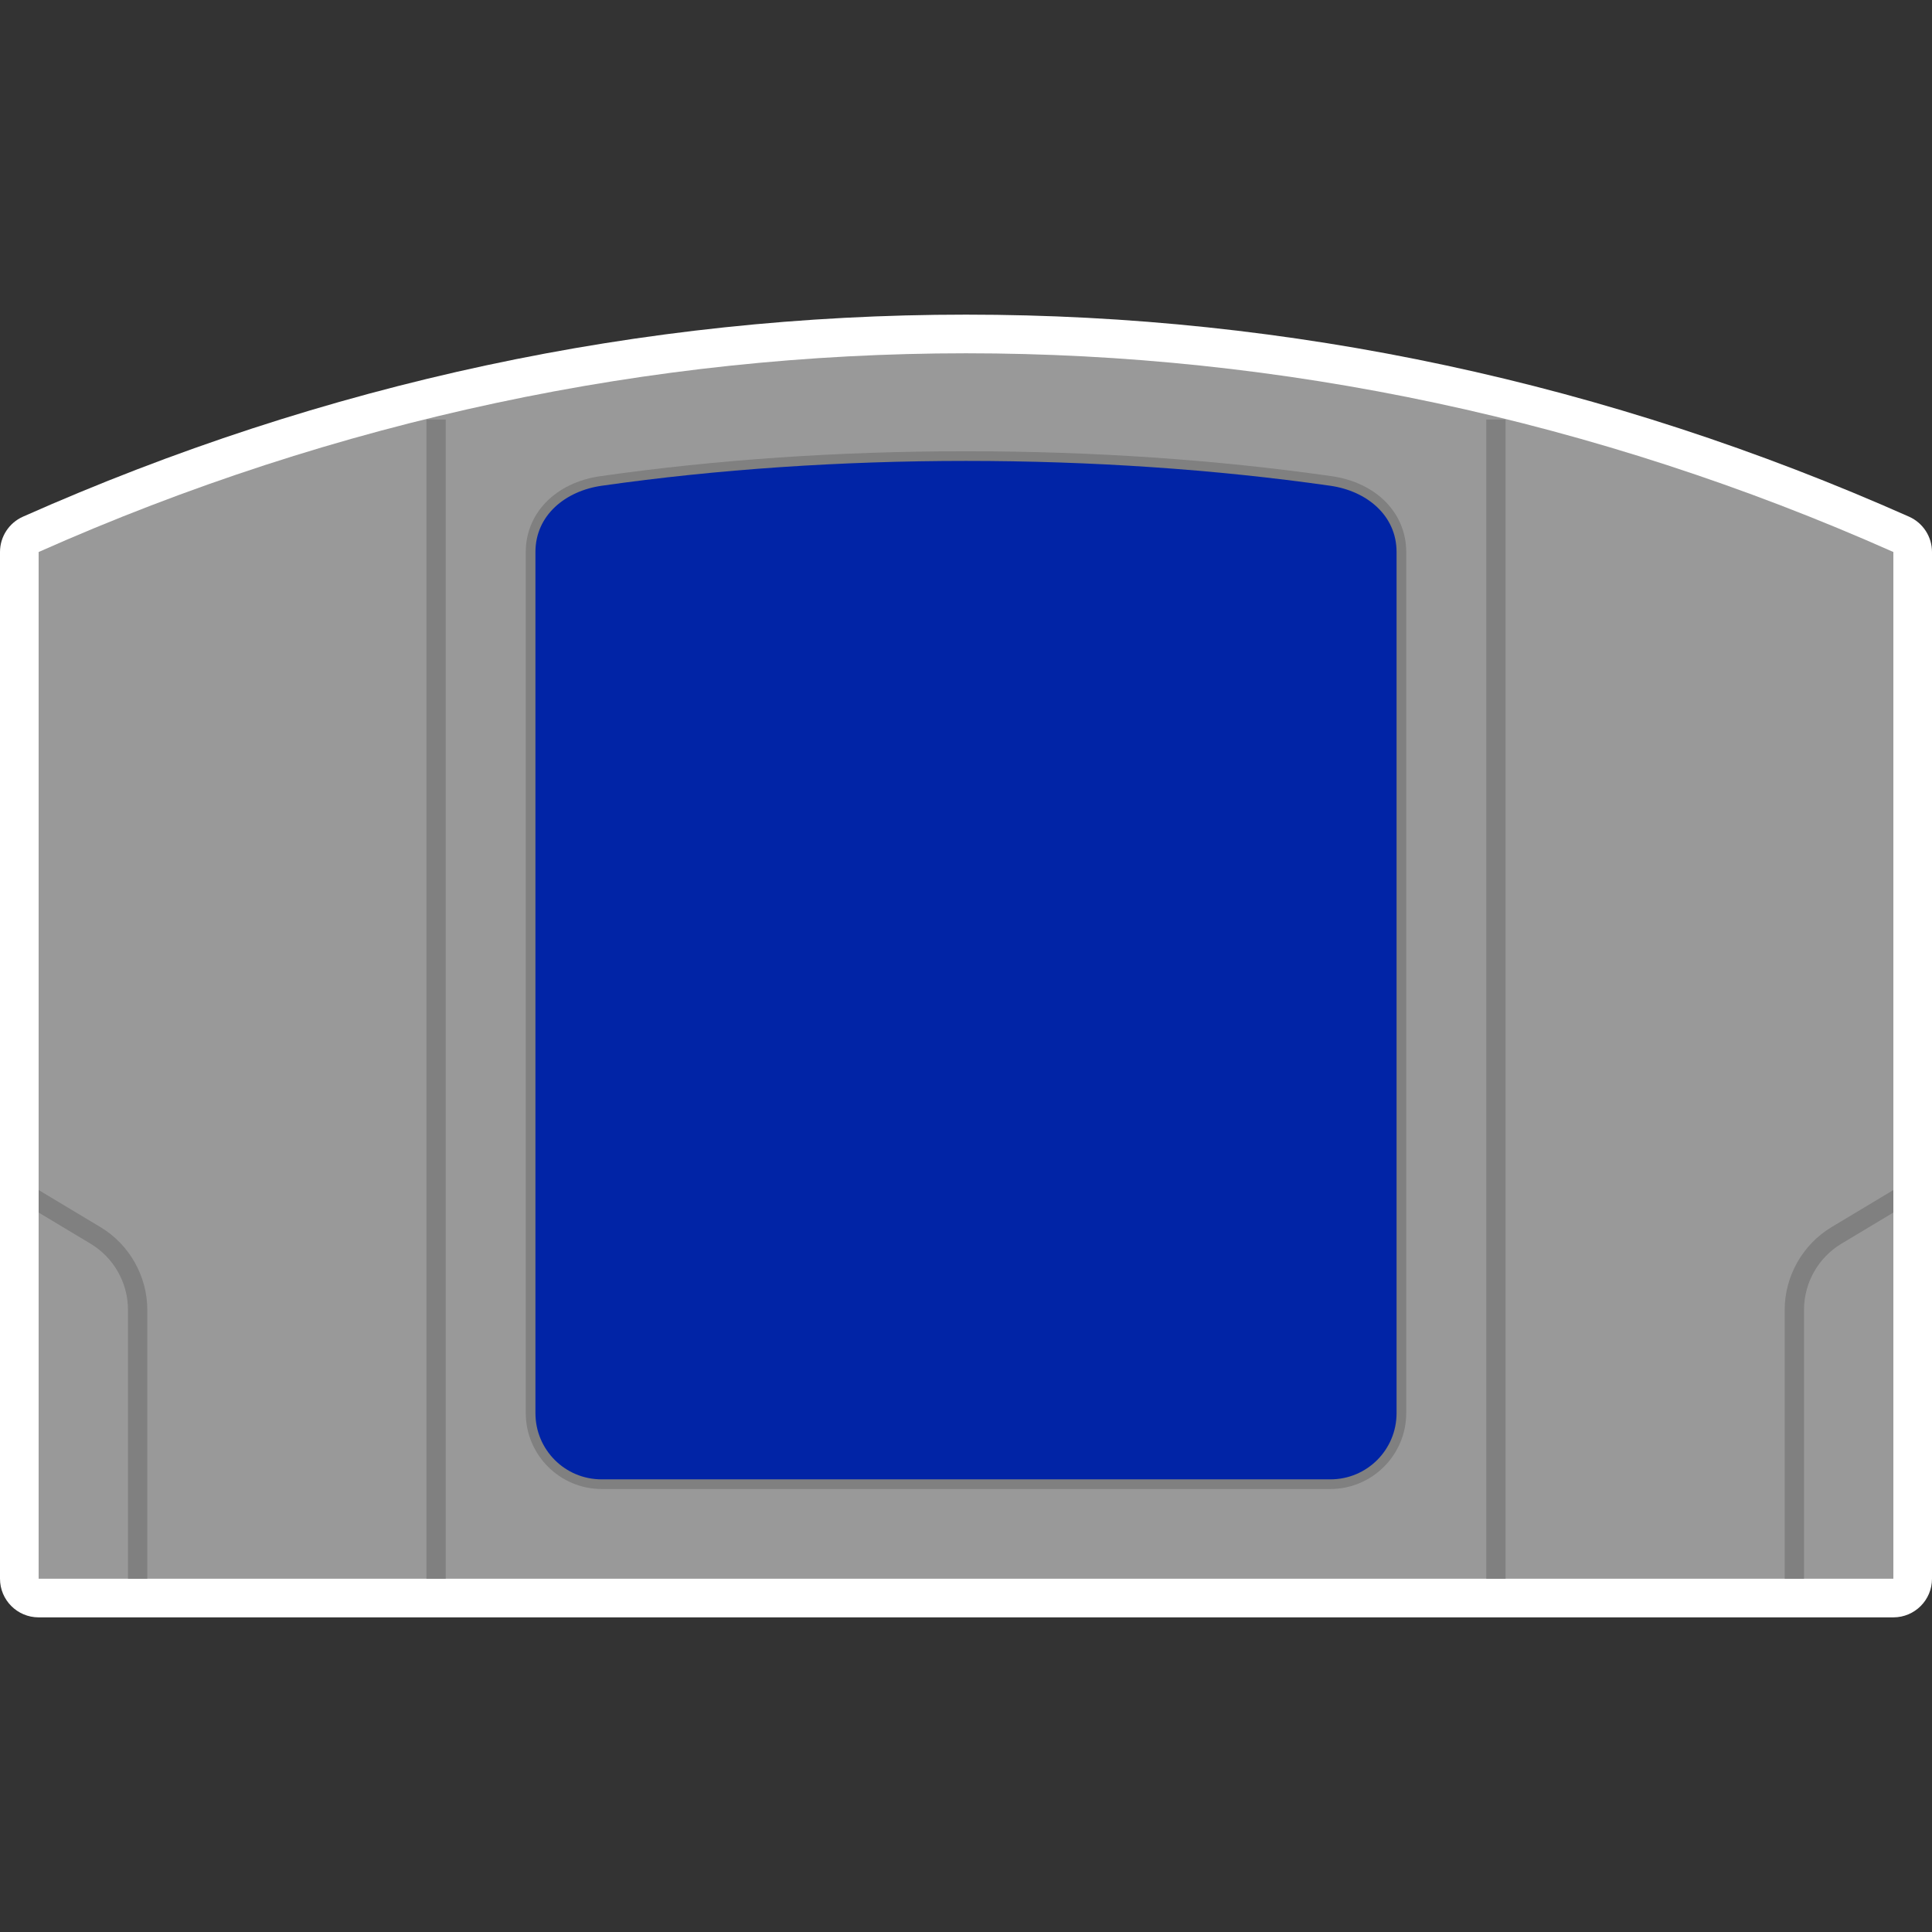 <?xml version="1.0" encoding="UTF-8" standalone="no"?>
<!-- Created with Inkscape (http://www.inkscape.org/) -->

<svg
   xmlns:dc="http://purl.org/dc/elements/1.1/"
   xmlns:cc="http://creativecommons.org/ns#"
   xmlns:rdf="http://www.w3.org/1999/02/22-rdf-syntax-ns#"
   xmlns:svg="http://www.w3.org/2000/svg"
   xmlns="http://www.w3.org/2000/svg"
   xmlns:sodipodi="http://sodipodi.sourceforge.net/DTD/sodipodi-0.dtd"
   xmlns:inkscape="http://www.inkscape.org/namespaces/inkscape"
   id="svg17383"
   version="1.1"
   inkscape:version="0.48.5 r10040"
   width="256"
   height="256"
   xml:space="preserve"
   sodipodi:docname="Nintendo - Nintendo 64-content.svg"
   inkscape:export-filename="/Users/margetts/Desktop/BAXY RetroActive/clean/png/Nintendo - Nintendo 64-content.png"
   inkscape:export-xdpi="90"
   inkscape:export-ydpi="90"><rect width="100%" height="100%" fill="#333333" stroke="none"/><defs
     id="defs17387"><clipPath
       clipPathUnits="userSpaceOnUse"
       id="clipPath17397"><path
         d="M 0,128 128,128 128,0 0,0 0,128 z"
         id="path17399"
         inkscape:connector-curvature="0" /></clipPath></defs><sodipodi:namedview
     pagecolor="#ffffff"
     bordercolor="#666666"
     borderopacity="1"
     objecttolerance="10"
     gridtolerance="10"
     guidetolerance="10"
     inkscape:pageopacity="0"
     inkscape:pageshadow="2"
     inkscape:window-width="1676"
     inkscape:window-height="1005"
     id="namedview17385"
     showgrid="false"
     inkscape:zoom="5.2625"
     inkscape:cx="56.152019"
     inkscape:cy="80"
     inkscape:window-x="4"
     inkscape:window-y="1"
     inkscape:window-maximized="1"
     inkscape:current-layer="g17391" /><g
     id="g17391"
     inkscape:groupmode="layer"
     inkscape:label="Nintendo - Nintendo 64-content"
     transform="matrix(1.25,0,0,-1.25,0,256)"><g
       id="g17393"
       transform="matrix(1.6,0,0,1.6,0,-1.353)"><g
         id="g17395"
         clip-path="url(#clipPath17397)"><g
           id="g17401"
           transform="translate(64,108)"><path
             d="m 0,0 c -21.473,0 -42.494,-4.504 -62.48,-13.386 -0.924,-0.411 -1.52,-1.328 -1.52,-2.34 l 0,-68.023 c 0,-1.413 1.146,-2.56 2.56,-2.56 l 122.88,0 c 1.414,0 2.56,1.147 2.56,2.56 l 0,68.023 c 0,1.012 -0.596,1.929 -1.52,2.34 C 42.494,-4.504 21.473,0 0,0"
             style="fill:#ffffff;fill-opacity:1;fill-rule:nonzero;stroke:none"
             id="path17403"
             inkscape:connector-curvature="0" /></g><g
           id="g17405"
           transform="translate(2.56,92.274)"><path
             d="m 0,0 c 39.497,17.554 83.383,17.554 122.88,0 l 0,-68.023 L 0,-68.023 0,0 z"
             style="fill:#999999;fill-opacity:1;fill-rule:nonzero;stroke:none"
             id="path17407"
             inkscape:connector-curvature="0" /></g><g
           id="g17409"
           transform="translate(64,98.949)"><path
             d="m 0,0 c -8.402,0 -16.554,-0.556 -24.228,-1.652 -2.953,-0.422 -4.938,-2.44 -4.938,-5.022 l 0,-57.052 c 0,-2.772 2.256,-5.028 5.029,-5.028 l 48.274,0 c 2.773,0 5.029,2.256 5.029,5.028 l 0,57.052 c 0,2.582 -1.985,4.6 -4.938,5.022 C 16.554,-0.556 8.402,0 0,0"
             style="fill:#808080;fill-opacity:1;fill-rule:nonzero;stroke:none"
             id="path17411"
             inkscape:connector-curvature="0" /></g><g
           id="g17413"
           transform="translate(39.863,96.663)"><path
             d="m 0,0 c 15.36,2.194 32.914,2.194 48.274,0 2.407,-0.344 4.389,-1.957 4.389,-4.389 l 0,-57.051 c 0,-2.431 -1.957,-4.389 -4.389,-4.389 l -48.274,0 c -2.431,0 -4.389,1.958 -4.389,4.389 l 0,57.051 c 0,2.432 1.982,4.045 4.389,4.389"
             style="fill:#0124a6;fill-opacity:1;fill-rule:nonzero;stroke:none"
             id="path17415"
             inkscape:connector-curvature="0" /></g><path
           d="m 29.531,24.251 -1.28,0 0,76.8 1.28,0 0,-76.8 z"
           style="fill:#808080;fill-opacity:1;fill-rule:nonzero;stroke:none"
           id="path17417"
           inkscape:connector-curvature="0" /><path
           d="m 99.749,24.251 -1.28,0 0,76.8 1.28,0 0,-76.8 z"
           style="fill:#808080;fill-opacity:1;fill-rule:nonzero;stroke:none"
           id="path17419"
           inkscape:connector-curvature="0" /><g
           id="g17421"
           transform="translate(125.44,50.003)"><path
             d="M 0,0 -0.658,-0.395 -4.092,-2.454 C -6.009,-3.604 -7.2,-5.707 -7.2,-7.942 l 0,-17.809 1.28,0 0,17.809 c 0,1.798 0.944,3.465 2.487,4.391 L 0,-1.492 0,0 z"
             style="fill:#808080;fill-opacity:1;fill-rule:nonzero;stroke:none"
             id="path17423"
             inkscape:connector-curvature="0" /></g><g
           id="g17425"
           transform="translate(2.56,50.003)"><path
             d="M 0,0 0.658,-0.395 4.092,-2.454 C 6.009,-3.604 7.2,-5.707 7.2,-7.942 l 0,-17.809 -1.28,0 0,17.809 c 0,1.798 -0.944,3.465 -2.487,4.391 L 0,-1.492 0,0 z"
             style="fill:#808080;fill-opacity:1;fill-rule:nonzero;stroke:none"
             id="path17427"
             inkscape:connector-curvature="0" /></g></g></g></g></svg>